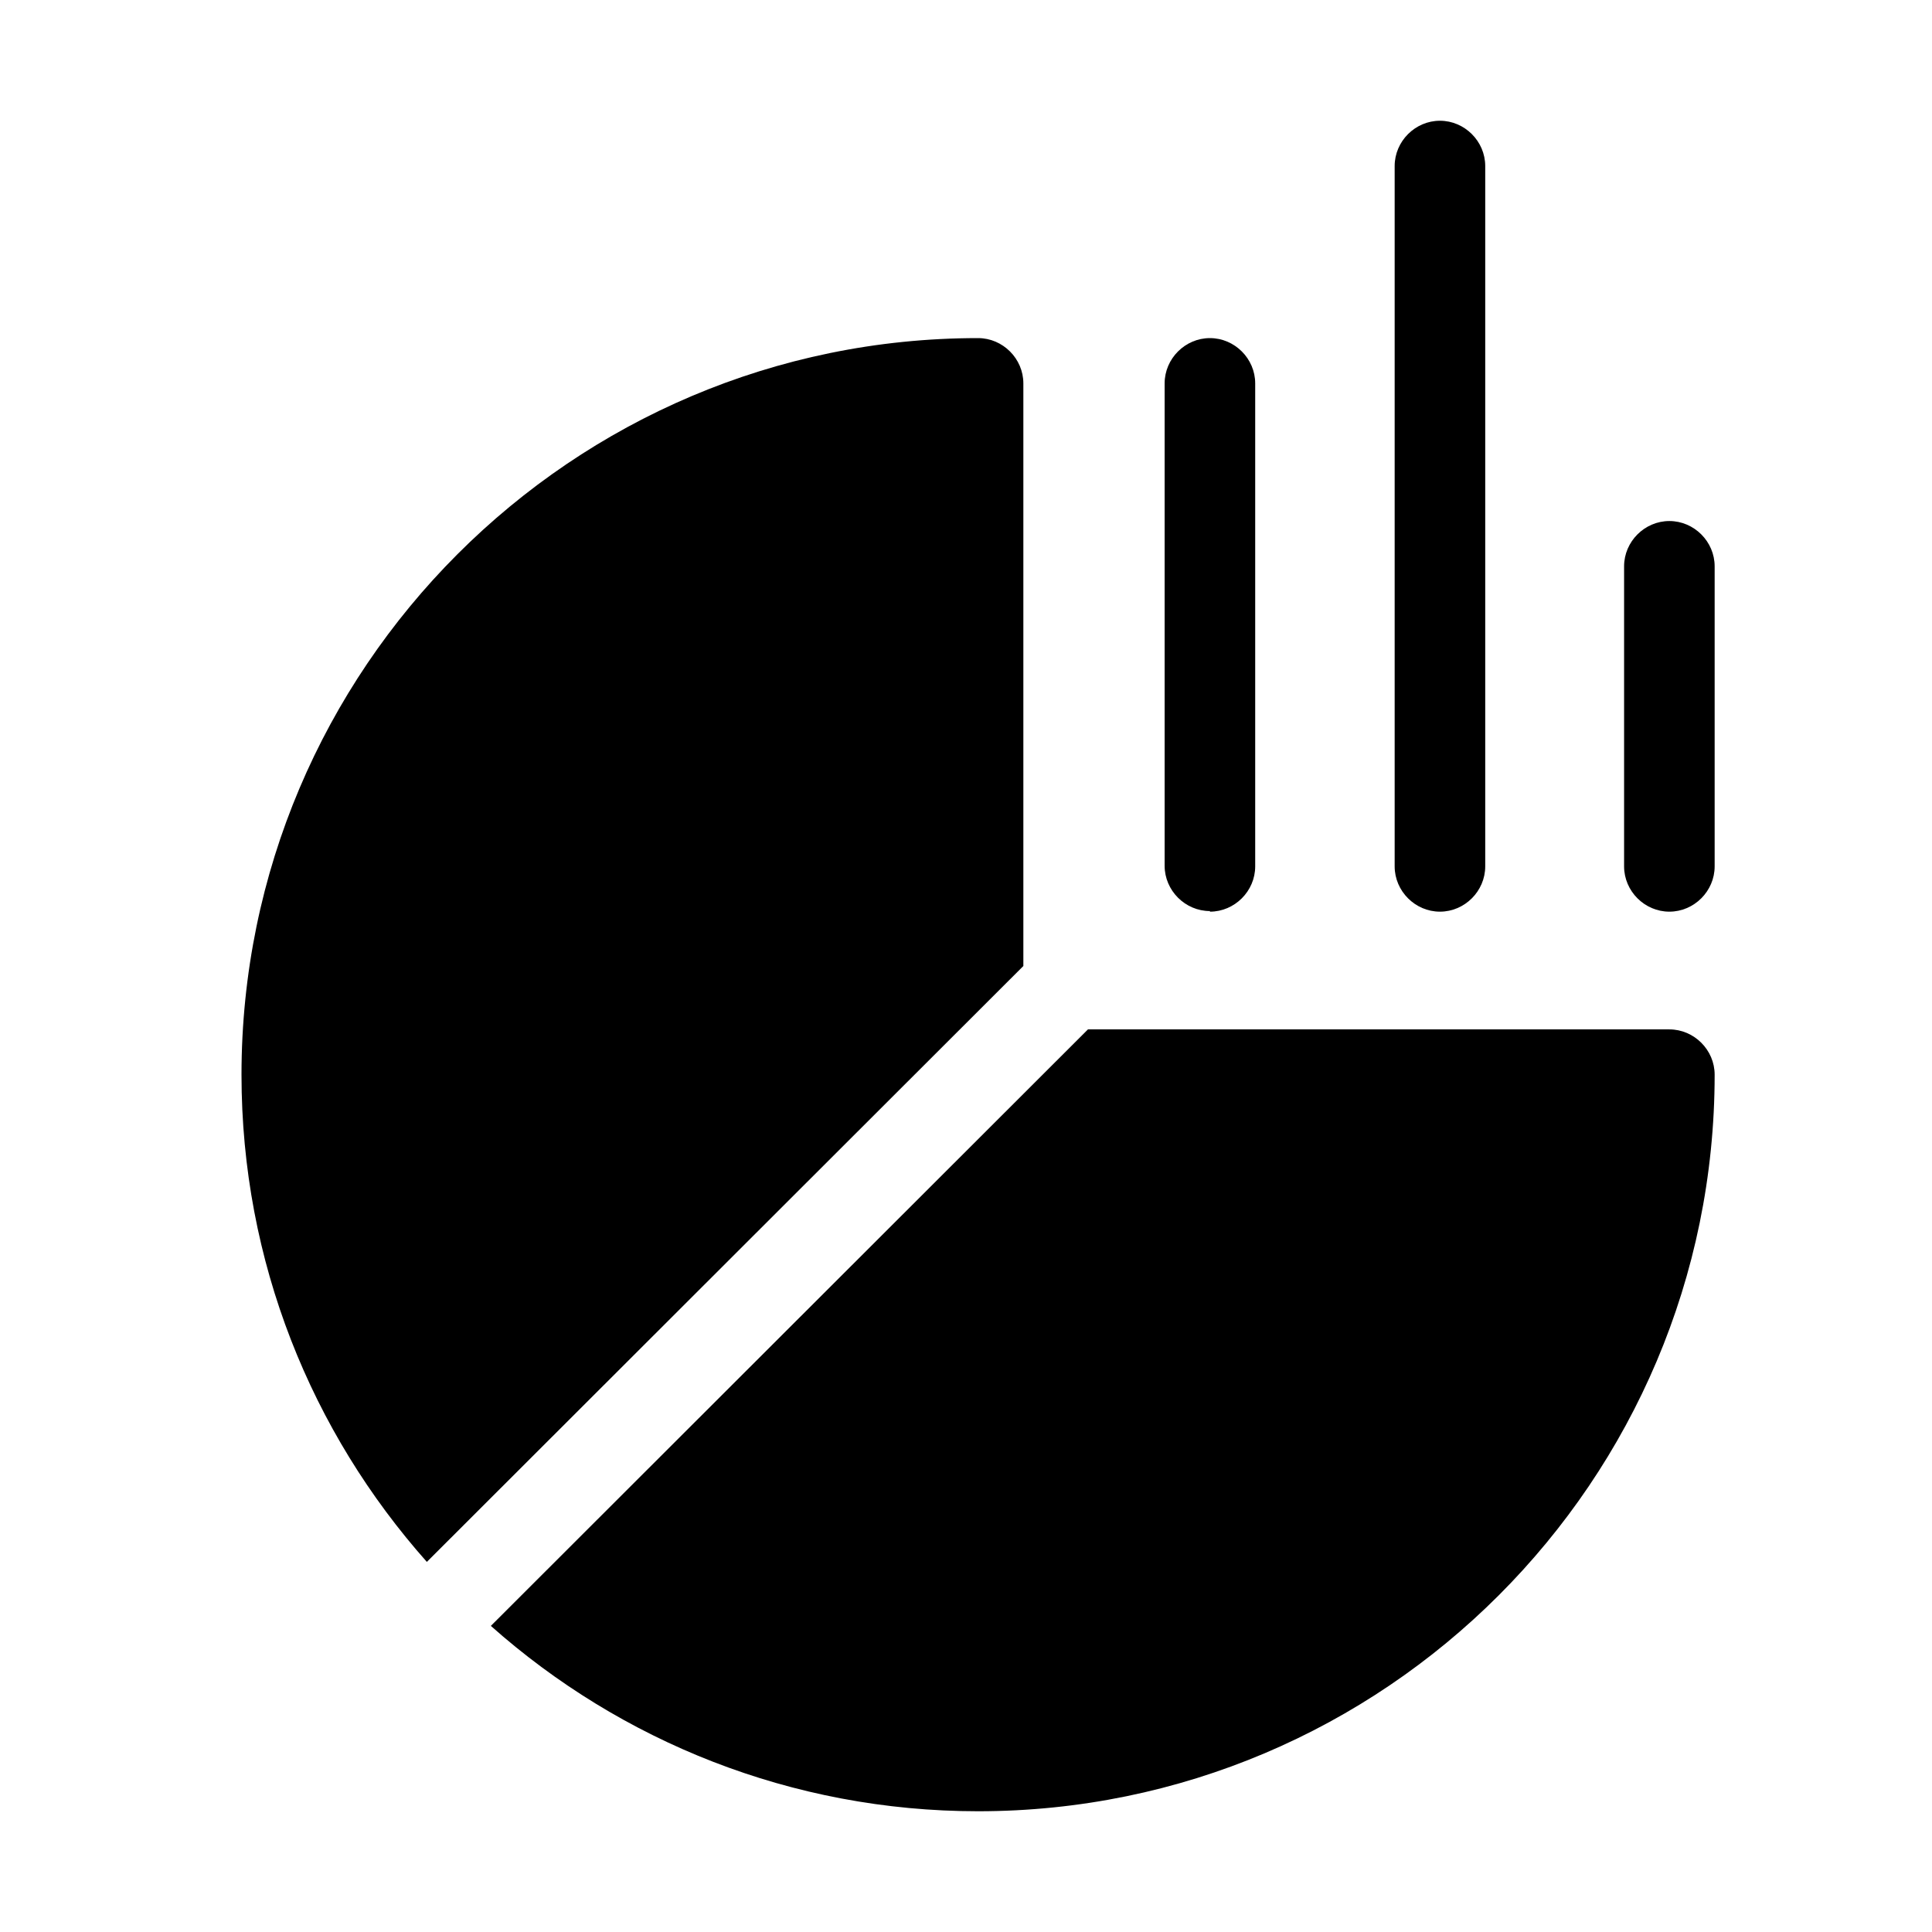 <svg width="32" height="32" viewBox="0 0 32 32" fill="none" xmlns="http://www.w3.org/2000/svg">
<path d="M27.65 15.1C28.06 15.1 28.4 14.76 28.4 14.35V9.38C28.4 8.97 28.06 8.63 27.65 8.63C27.24 8.63 26.9 8.97 26.9 9.38V14.35C26.9 14.76 27.24 15.1 27.65 15.1Z" fill="black"/>
<path d="M23.85 15.1C24.26 15.1 24.6 14.76 24.6 14.35V2.75C24.6 2.34 24.26 2 23.85 2C23.44 2 23.1 2.34 23.1 2.75V14.35C23.1 14.76 23.44 15.1 23.85 15.1Z" fill="black"/>
<path d="M27.65 17.05H18.02L8.13 26.93C10.28 28.84 13.11 30 16.2 30C22.93 30 28.4 24.53 28.4 17.8C28.4 17.39 28.06 17.05 27.65 17.05Z" fill="black"/>
<path d="M20.04 15.1C20.45 15.1 20.79 14.76 20.79 14.35V6.35C20.79 5.94 20.45 5.6 20.04 5.6C19.63 5.6 19.29 5.94 19.29 6.35V14.34C19.29 14.75 19.63 15.09 20.04 15.09V15.1Z" fill="black"/>
<path d="M16.95 6.35C16.95 5.94 16.61 5.6 16.2 5.6C9.47 5.6 4 11.08 4 17.8C4 20.9 5.16 23.72 7.07 25.87L16.95 16V6.35Z" fill="black"/>
</svg>
